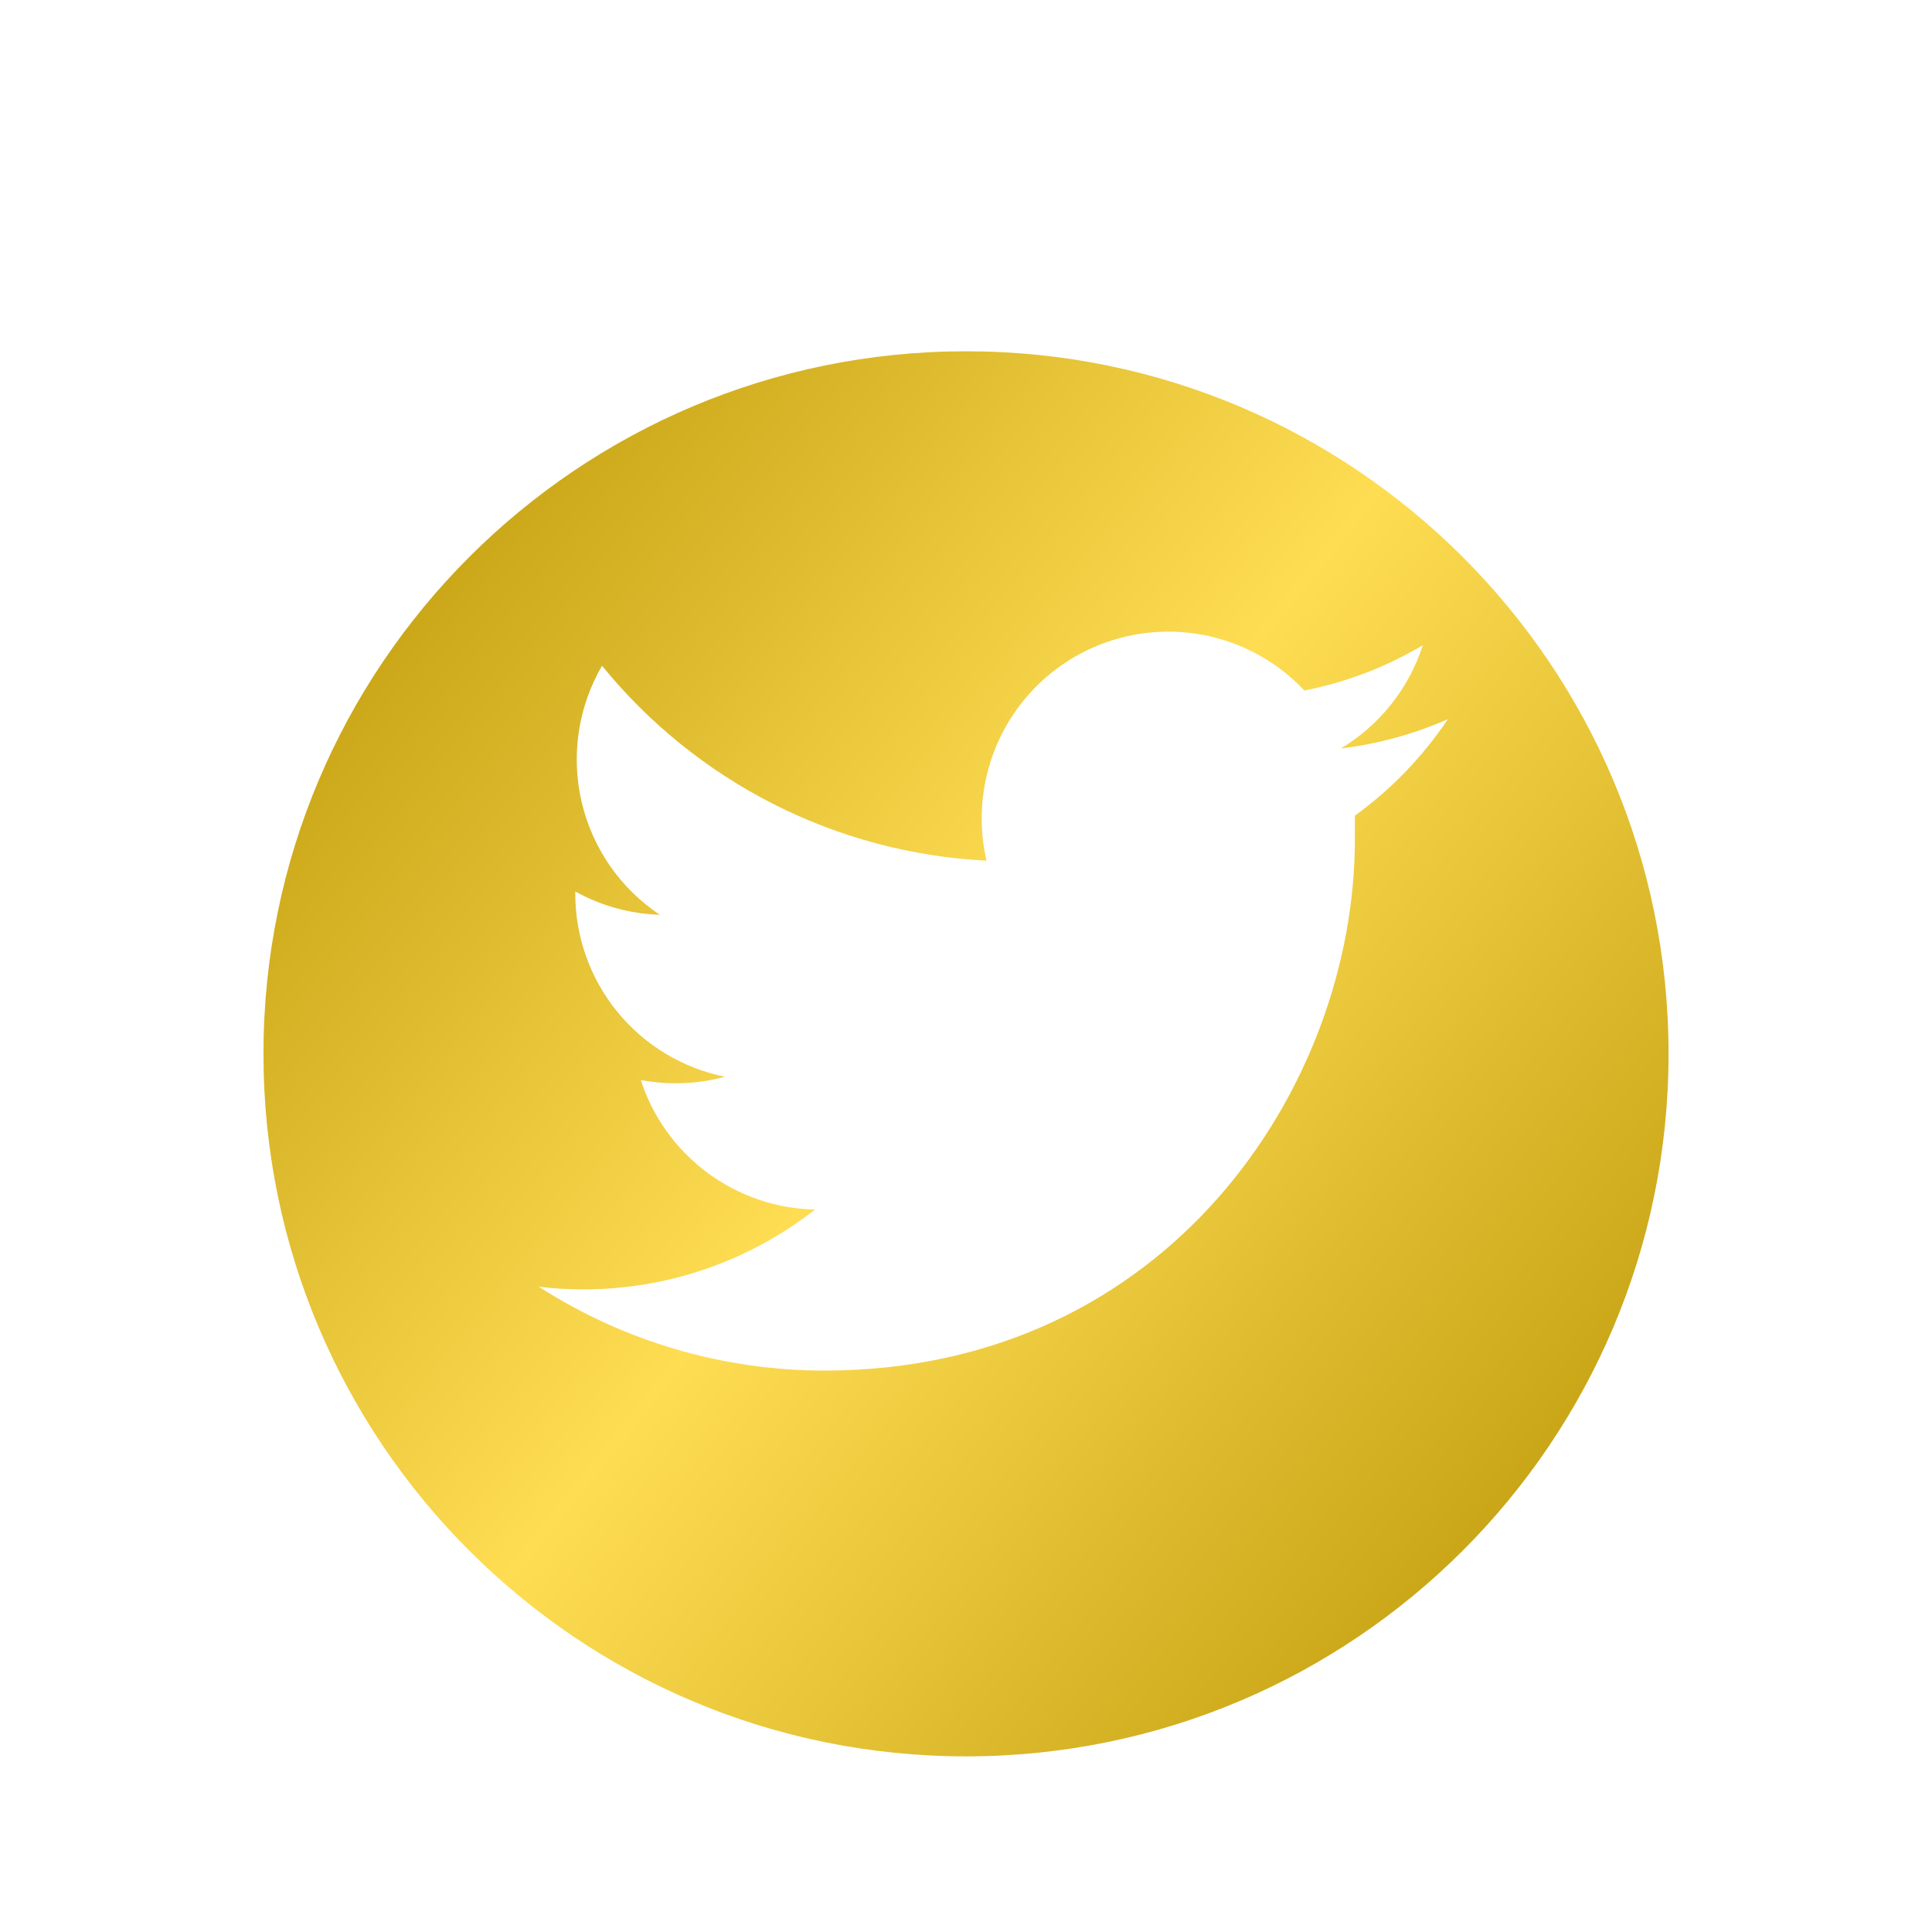 <svg width="44" height="44" viewBox="0 0 44 44" fill="none" xmlns="http://www.w3.org/2000/svg">
<g id="Group 6">
<g id="Vector" filter="url(#filter0_dd_459_397)">
<path d="M22 38C30.837 38 38 30.837 38 22C38 13.163 30.837 6 22 6C13.163 6 6 13.163 6 22C6 30.837 13.163 38 22 38Z" fill="url(#paint0_linear_459_397)"/>
</g>
<path id="Vector_2" d="M18.767 31.214C26.59 31.214 30.856 24.74 30.856 19.125C30.856 18.942 30.856 18.76 30.856 18.577C31.687 17.975 32.405 17.23 32.975 16.378C32.2 16.72 31.378 16.945 30.536 17.046C31.423 16.514 32.087 15.679 32.404 14.694C31.57 15.19 30.658 15.539 29.706 15.726C29.123 15.105 28.367 14.674 27.536 14.488C26.705 14.302 25.837 14.37 25.045 14.683C24.253 14.996 23.574 15.54 23.095 16.244C22.616 16.948 22.359 17.78 22.358 18.632C22.357 18.958 22.394 19.283 22.467 19.601C20.778 19.517 19.126 19.078 17.617 18.313C16.109 17.548 14.778 16.474 13.711 15.162C13.167 16.097 13.001 17.204 13.245 18.258C13.489 19.312 14.127 20.233 15.027 20.834C14.352 20.813 13.692 20.631 13.102 20.303C13.101 20.321 13.101 20.339 13.102 20.357C13.102 21.338 13.442 22.289 14.063 23.048C14.684 23.807 15.549 24.328 16.511 24.522C15.885 24.692 15.23 24.717 14.593 24.596C14.866 25.439 15.395 26.176 16.106 26.705C16.817 27.233 17.675 27.528 18.561 27.547C17.056 28.727 15.197 29.367 13.285 29.365C12.946 29.365 12.608 29.346 12.273 29.305C14.215 30.553 16.475 31.215 18.784 31.214" fill="white"/>
</g>
<defs>
<filter id="filter0_dd_459_397" x="0" y="0" width="44" height="44" filterUnits="userSpaceOnUse" color-interpolation-filters="sRGB">
<feFlood flood-opacity="0" result="BackgroundImageFix"/>
<feColorMatrix in="SourceAlpha" type="matrix" values="0 0 0 0 0 0 0 0 0 0 0 0 0 0 0 0 0 0 127 0" result="hardAlpha"/>
<feOffset dy="2"/>
<feGaussianBlur stdDeviation="2"/>
<feColorMatrix type="matrix" values="0 0 0 0 0 0 0 0 0 0 0 0 0 0 0 0 0 0 0.08 0"/>
<feBlend mode="normal" in2="BackgroundImageFix" result="effect1_dropShadow_459_397"/>
<feColorMatrix in="SourceAlpha" type="matrix" values="0 0 0 0 0 0 0 0 0 0 0 0 0 0 0 0 0 0 127 0" result="hardAlpha"/>
<feOffset/>
<feGaussianBlur stdDeviation="3"/>
<feColorMatrix type="matrix" values="0 0 0 0 0 0 0 0 0 0 0 0 0 0 0 0 0 0 0.02 0"/>
<feBlend mode="normal" in2="effect1_dropShadow_459_397" result="effect2_dropShadow_459_397"/>
<feBlend mode="normal" in="SourceGraphic" in2="effect2_dropShadow_459_397" result="shape"/>
</filter>
<linearGradient id="paint0_linear_459_397" x1="6" y1="6" x2="41.124" y2="34.094" gradientUnits="userSpaceOnUse">
<stop stop-color="#B59100"/>
<stop offset="0.484" stop-color="#FFDD53"/>
<stop offset="1" stop-color="#B59100"/>
</linearGradient>
</defs>
</svg>
